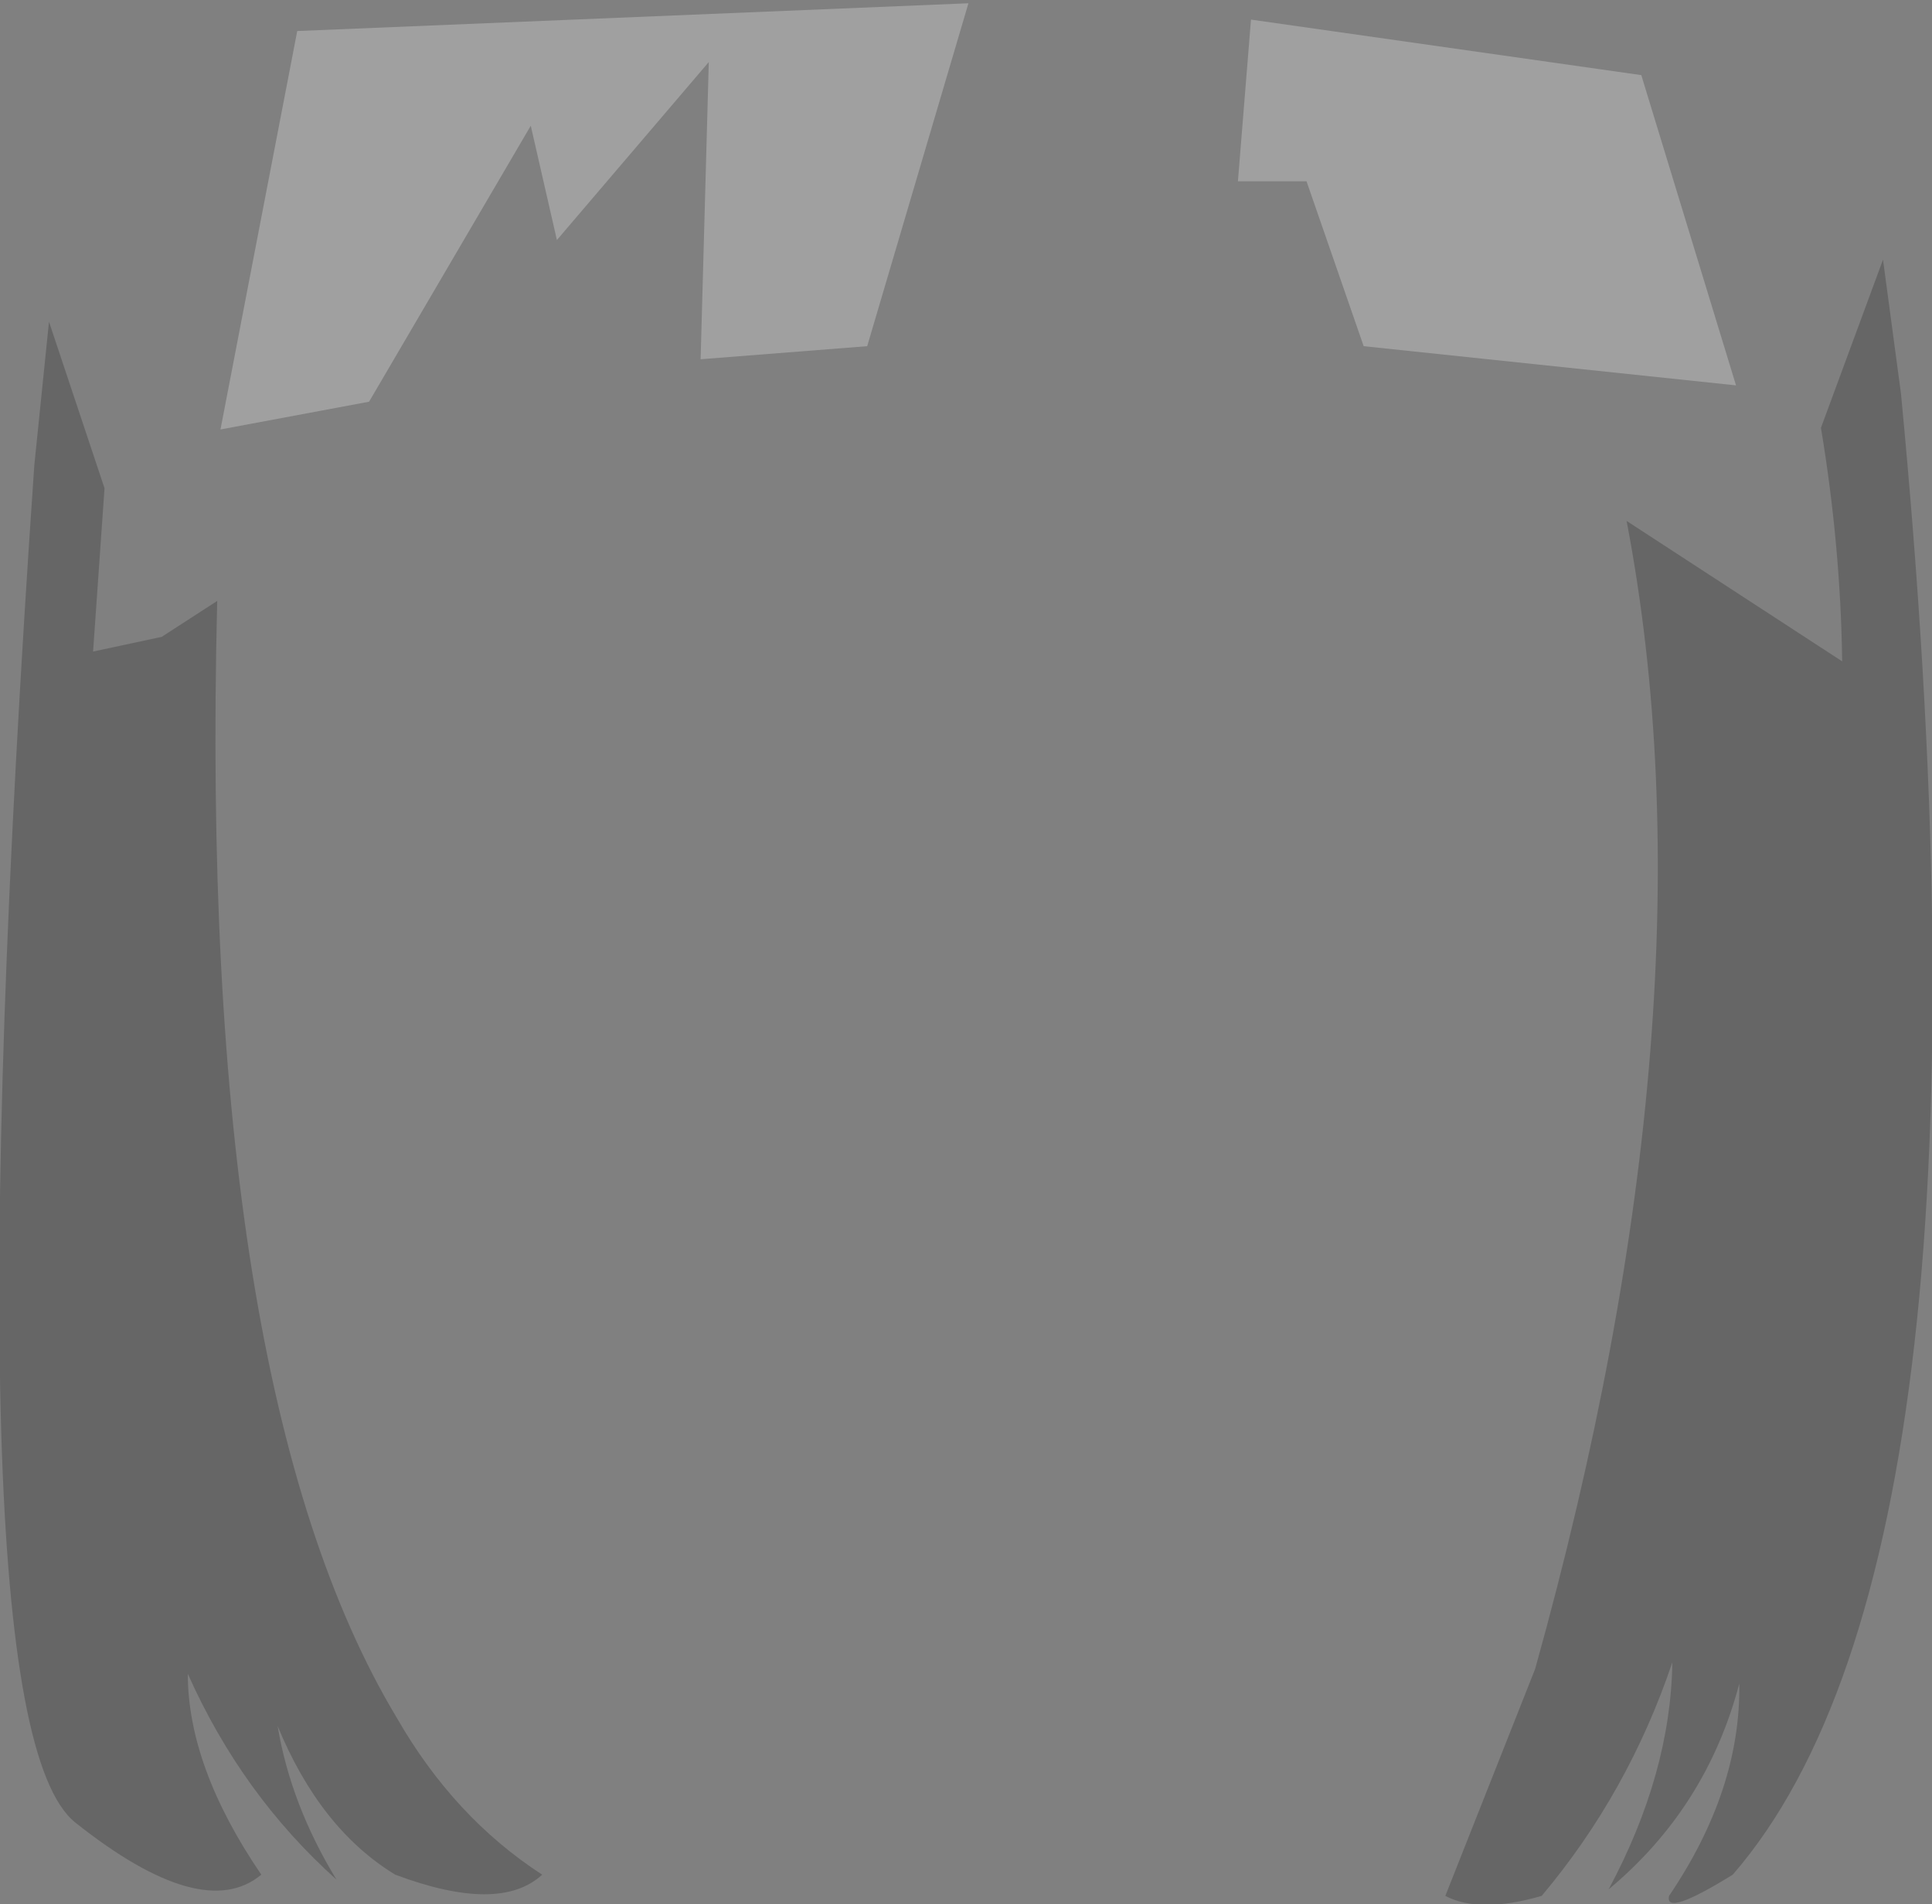 <?xml version="1.0" encoding="UTF-8" standalone="no"?>
<svg xmlns:xlink="http://www.w3.org/1999/xlink" height="58.3px" width="59.15px" xmlns="http://www.w3.org/2000/svg">
  <rect width="100%" height="100%" fill="#808080" stroke="none"/>
  <g transform="matrix(1.0, 0.0, 0.0, 1.0, 29.6, 180.75)">
    <path d="M-24.65 -161.25 L-22.95 -162.35 Q-23.55 -138.3 -17.45 -128.15 -15.7 -125.1 -13.0 -123.35 -14.3 -122.15 -17.5 -123.35 -19.8 -124.75 -21.1 -127.9 -20.7 -125.5 -19.3 -123.2 -22.2 -125.8 -23.85 -129.5 -23.85 -126.65 -21.6 -123.35 -23.4 -121.85 -27.3 -124.95 -31.2 -128.1 -28.55 -166.5 L-28.1 -170.9 -26.4 -165.8 -26.75 -160.8 -24.65 -161.25 M26.8 -160.5 Q26.75 -164.05 26.15 -167.65 L28.05 -172.8 28.6 -168.7 Q32.0 -133.2 23.45 -123.35 21.35 -122.05 21.5 -122.7 23.7 -125.95 23.65 -129.2 22.65 -125.4 19.65 -122.9 21.55 -126.45 21.6 -129.85 20.25 -125.85 17.6 -122.7 15.7 -122.15 14.65 -122.7 L17.4 -129.65 Q23.05 -149.9 20.2 -164.8 L26.8 -160.5" fill="#000000" fill-opacity="0.2" fill-rule="evenodd" stroke="none"/>
    <path d="M-12.55 -173.4 L-13.35 -176.9 -18.3 -168.45 -22.85 -167.6 -20.5 -179.8 0.05 -180.65 -3.05 -170.15 -8.15 -169.75 -7.9 -178.85 -12.55 -173.4 M8.7 -180.15 L20.65 -178.45 23.55 -168.95 12.15 -170.15 10.4 -175.2 8.3 -175.2 8.7 -180.15" fill="#ffffff" fill-opacity="0.251" fill-rule="evenodd" stroke="none"/>
  </g>
</svg>
